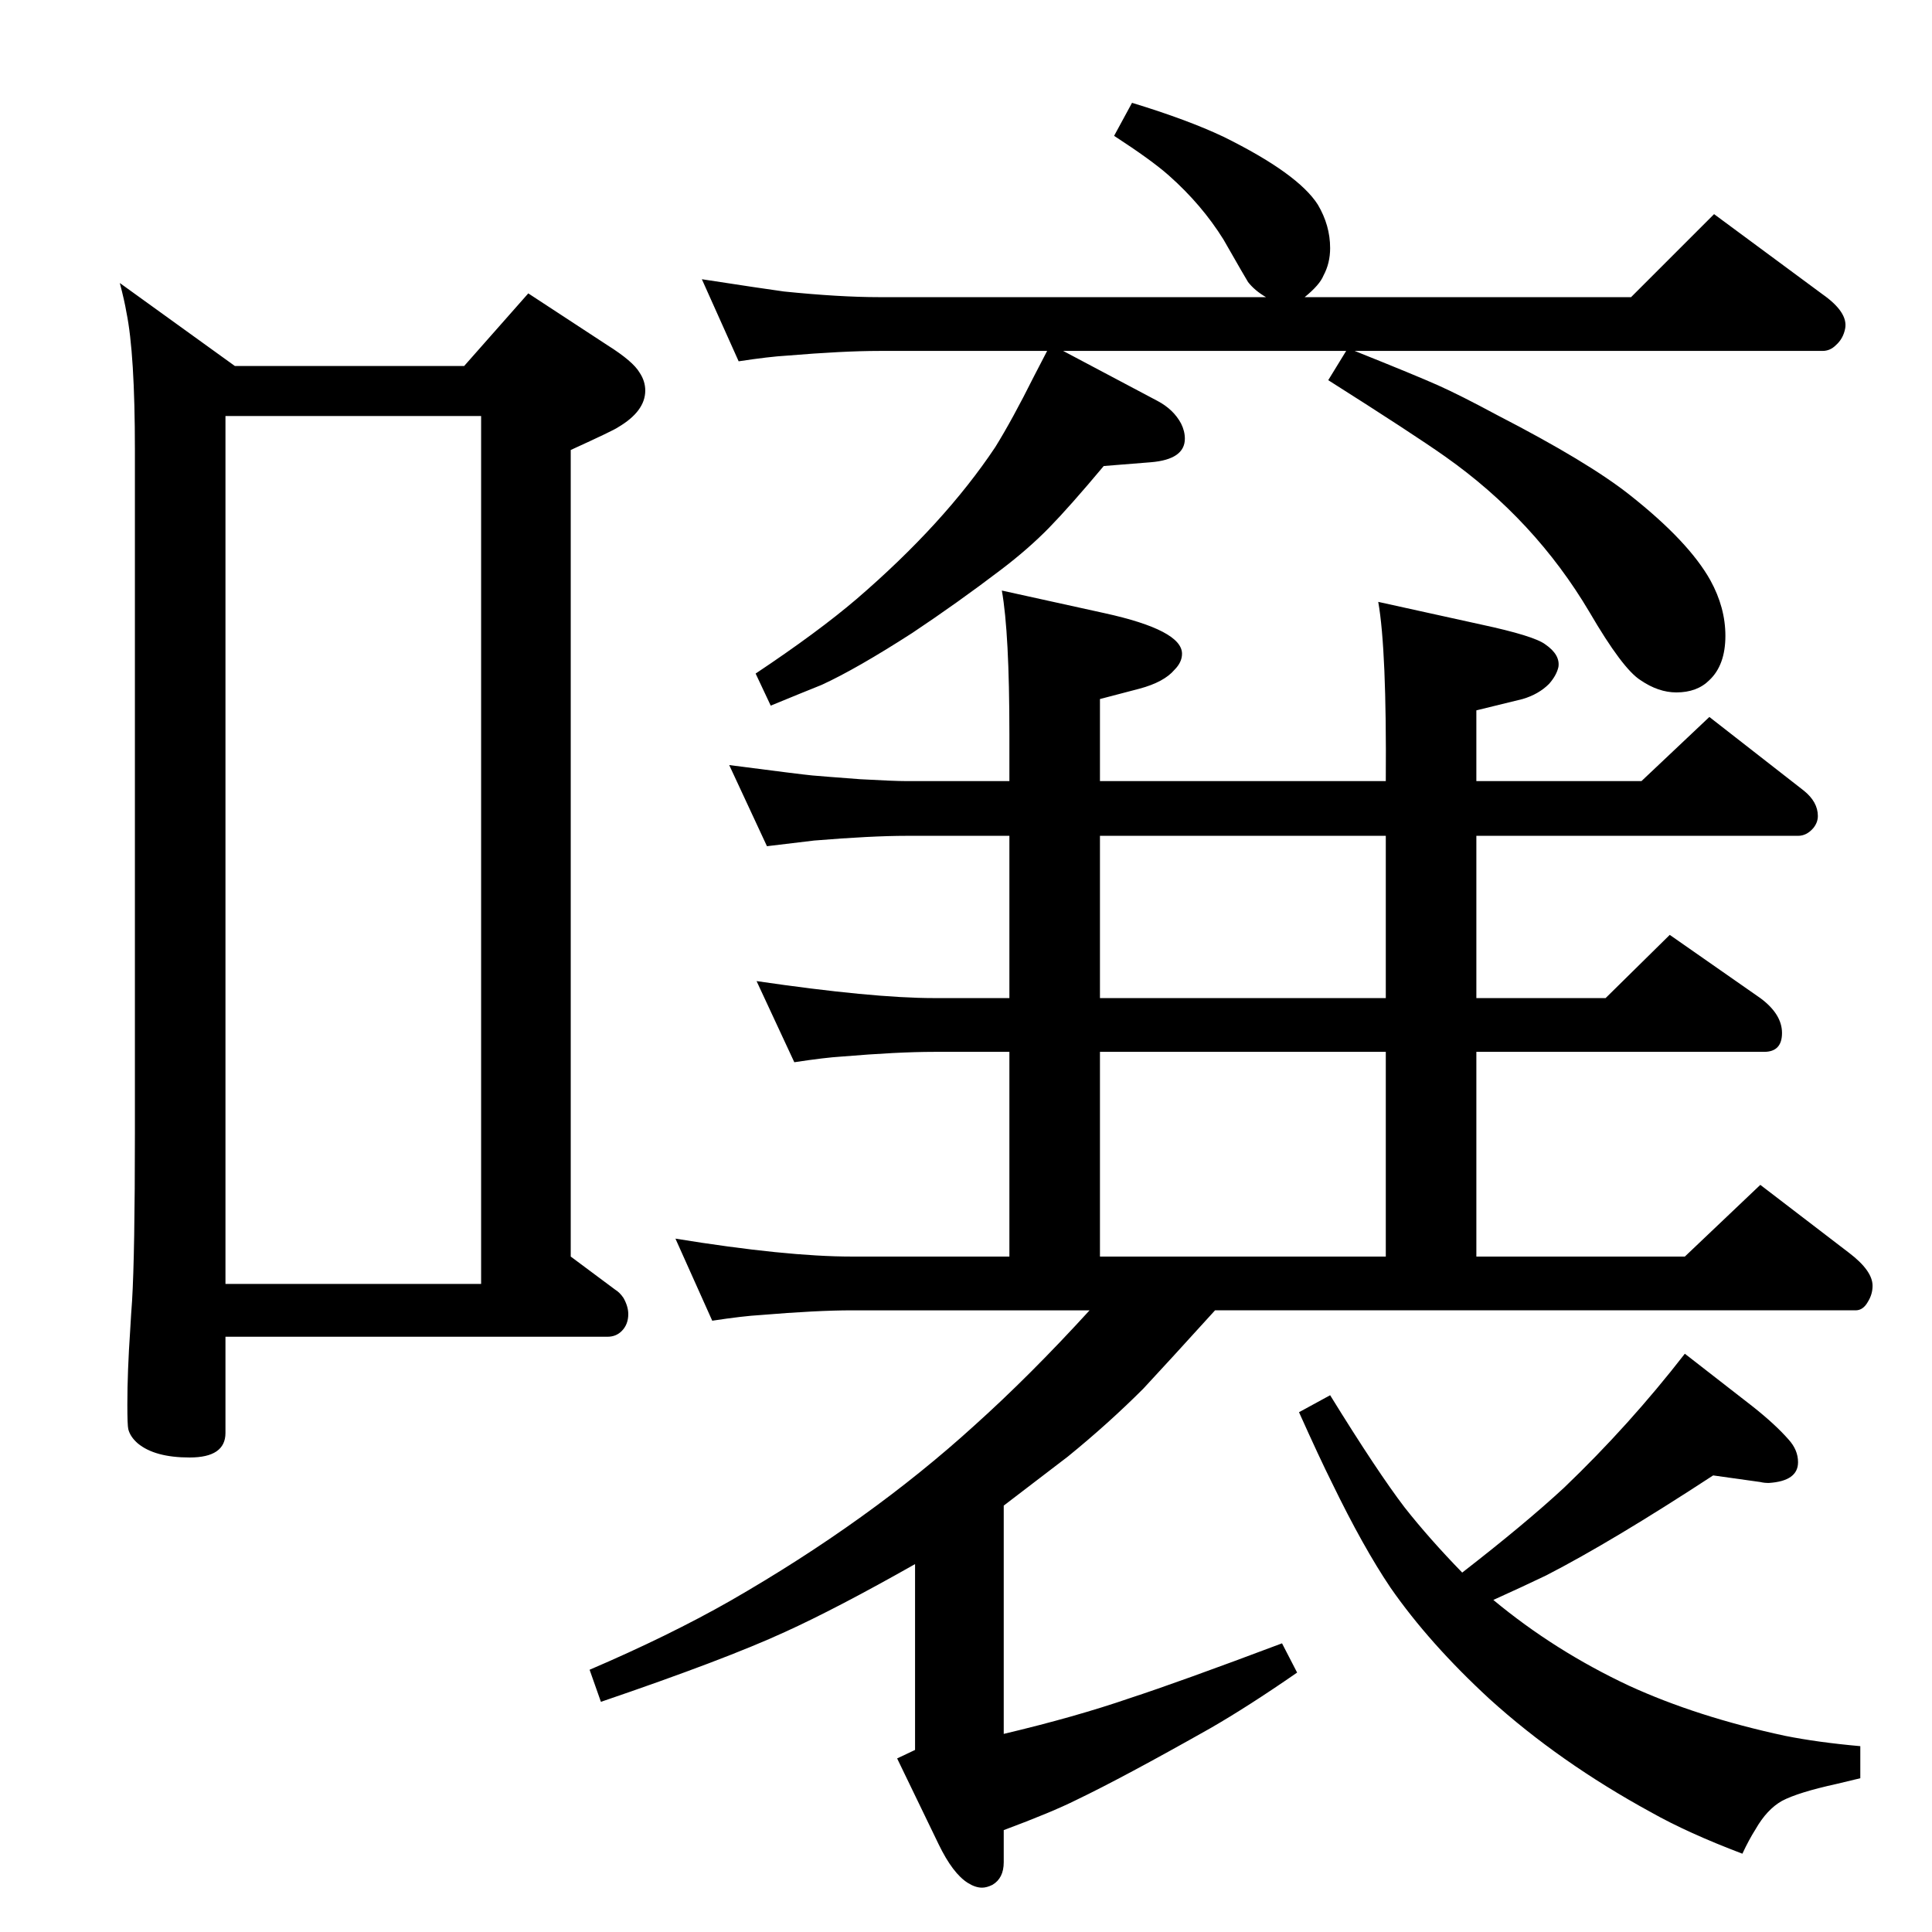 <?xml version="1.0" standalone="no"?>
<!DOCTYPE svg PUBLIC "-//W3C//DTD SVG 1.1//EN" "http://www.w3.org/Graphics/SVG/1.1/DTD/svg11.dtd" >
<svg xmlns="http://www.w3.org/2000/svg" xmlns:xlink="http://www.w3.org/1999/xlink" version="1.1" viewBox="0 -339 2048 2048">
  <g transform="matrix(1 0 0 -1 0 1709)">
   <path fill="currentColor"
d="M1550 381q67 52 108 90q69 66 128 142l72 -56q24 -19 38 -35q10 -11 10 -24q0 -20 -31 -22q-5 0 -9 1l-50 7q-107 -70 -177 -106q-25 -12 -56 -26q65 -54 144 -91q72 -33 165 -53q35 -7 80 -11v-34q-17 -4 -25 -6q-41 -9 -58 -18q-16 -9 -28 -30q-7 -11 -14 -26
q-58 22 -97 44q-97 53 -171 120q-64 59 -105 118q-29 43 -62 111q-13 26 -35 75l33 18q50 -81 79 -119q26 -33 61 -69zM1288 659q-49 -54 -76 -83q-37 -37 -80 -72l-68 -52v-242q76 18 134 38q52 17 161 58l16 -31q-52 -36 -92 -59q-92 -52 -142 -76q-26 -13 -77 -32v-34
q0 -17 -12 -24q-6 -3 -11 -3q-7 0 -15 5q-16 10 -31 41l-44 91l19 9v197q-83 -47 -138 -72q-63 -29 -195 -74l-12 34q84 36 149 73q148 85 259 186q59 53 122 122h-252q-37 0 -97 -5q-18 -1 -51 -6l-39 87q117 -19 187 -19h167v217h-80q-38 0 -98 -5q-17 -1 -50 -6l-40 86
q123 -18 188 -18h80v172h-109q-37 0 -98 -5q-17 -2 -50 -6l-40 86q77 -10 88 -11t51 -4q36 -2 49 -2h109v50q0 107 -8 152l109 -24q82 -18 82 -43q0 -9 -8 -17q-11 -13 -37 -20l-42 -11v-87h303q1 139 -8 190l109 -24q56 -12 68 -21q16 -11 14 -24q-2 -9 -10 -18
q-11 -11 -28 -16l-49 -12v-75h175l72 68l100 -78q15 -12 15 -27q0 -7 -5 -13q-7 -8 -16 -8h-341v-172h137l68 67l96 -67q23 -17 23 -37t-19 -20h-305v-217h221l80 76l94 -72q25 -19 25 -35q0 -9 -5 -17q-5 -9 -13 -9h-679zM1166 716h303v217h-303v-217zM1166 990h303v172
h-303v-172zM1127 1676l100 -53q17 -9 25 -24q4 -8 4 -16q0 -22 -36 -25l-50 -4q-36 -43 -58 -65.5t-51 -44.5q-46 -35 -94 -67q-59 -38 -96 -55q-20 -8 -54 -22l-16 34q66 44 107 79q93 80 147 161q18 29 41 75l14 27h-178q-38 0 -98 -5q-18 -1 -51 -6l-39 87q65 -10 87 -13
q59 -6 101 -6h410q-12 7 -19 16q-2 3 -26 45q-23 37 -58 68q-18 16 -58 42l19 35q59 -18 97 -36q79 -39 100 -72q13 -22 13 -46q0 -16 -7 -29q-4 -10 -20 -23h346l88 88l115 -85q27 -19 24 -36q-2 -11 -10 -18q-6 -6 -14 -6h-496q65 -26 88.5 -36.5t62.5 -31.5
q97 -50 141 -85q62 -49 85 -90q16 -29 16 -59q0 -31 -17 -47q-13 -13 -35 -13q-19 0 -38 13q-19 12 -54 72q-58 98 -153 165q-34 24 -124 81l19 31h-300zM492 1660l68 77l84 -55q27 -17 34 -29q6 -9 6 -19q0 -22 -29 -39q-4 -3 -50 -24v-855l47 -35q5 -3 9 -9q5 -9 5 -17
q0 -11 -7 -18q-6 -6 -15 -6h-405v-102q0 -26 -38 -26q-37 0 -55 15q-8 7 -10 15q-1 4 -1 26q0 35 3 79q1 18 2 31q3 50 3 178v724q0 102 -9 146q-2 12 -7 31l122 -88h243zM239 687h271v920h-271v-920z" />
  </g>

</svg>
